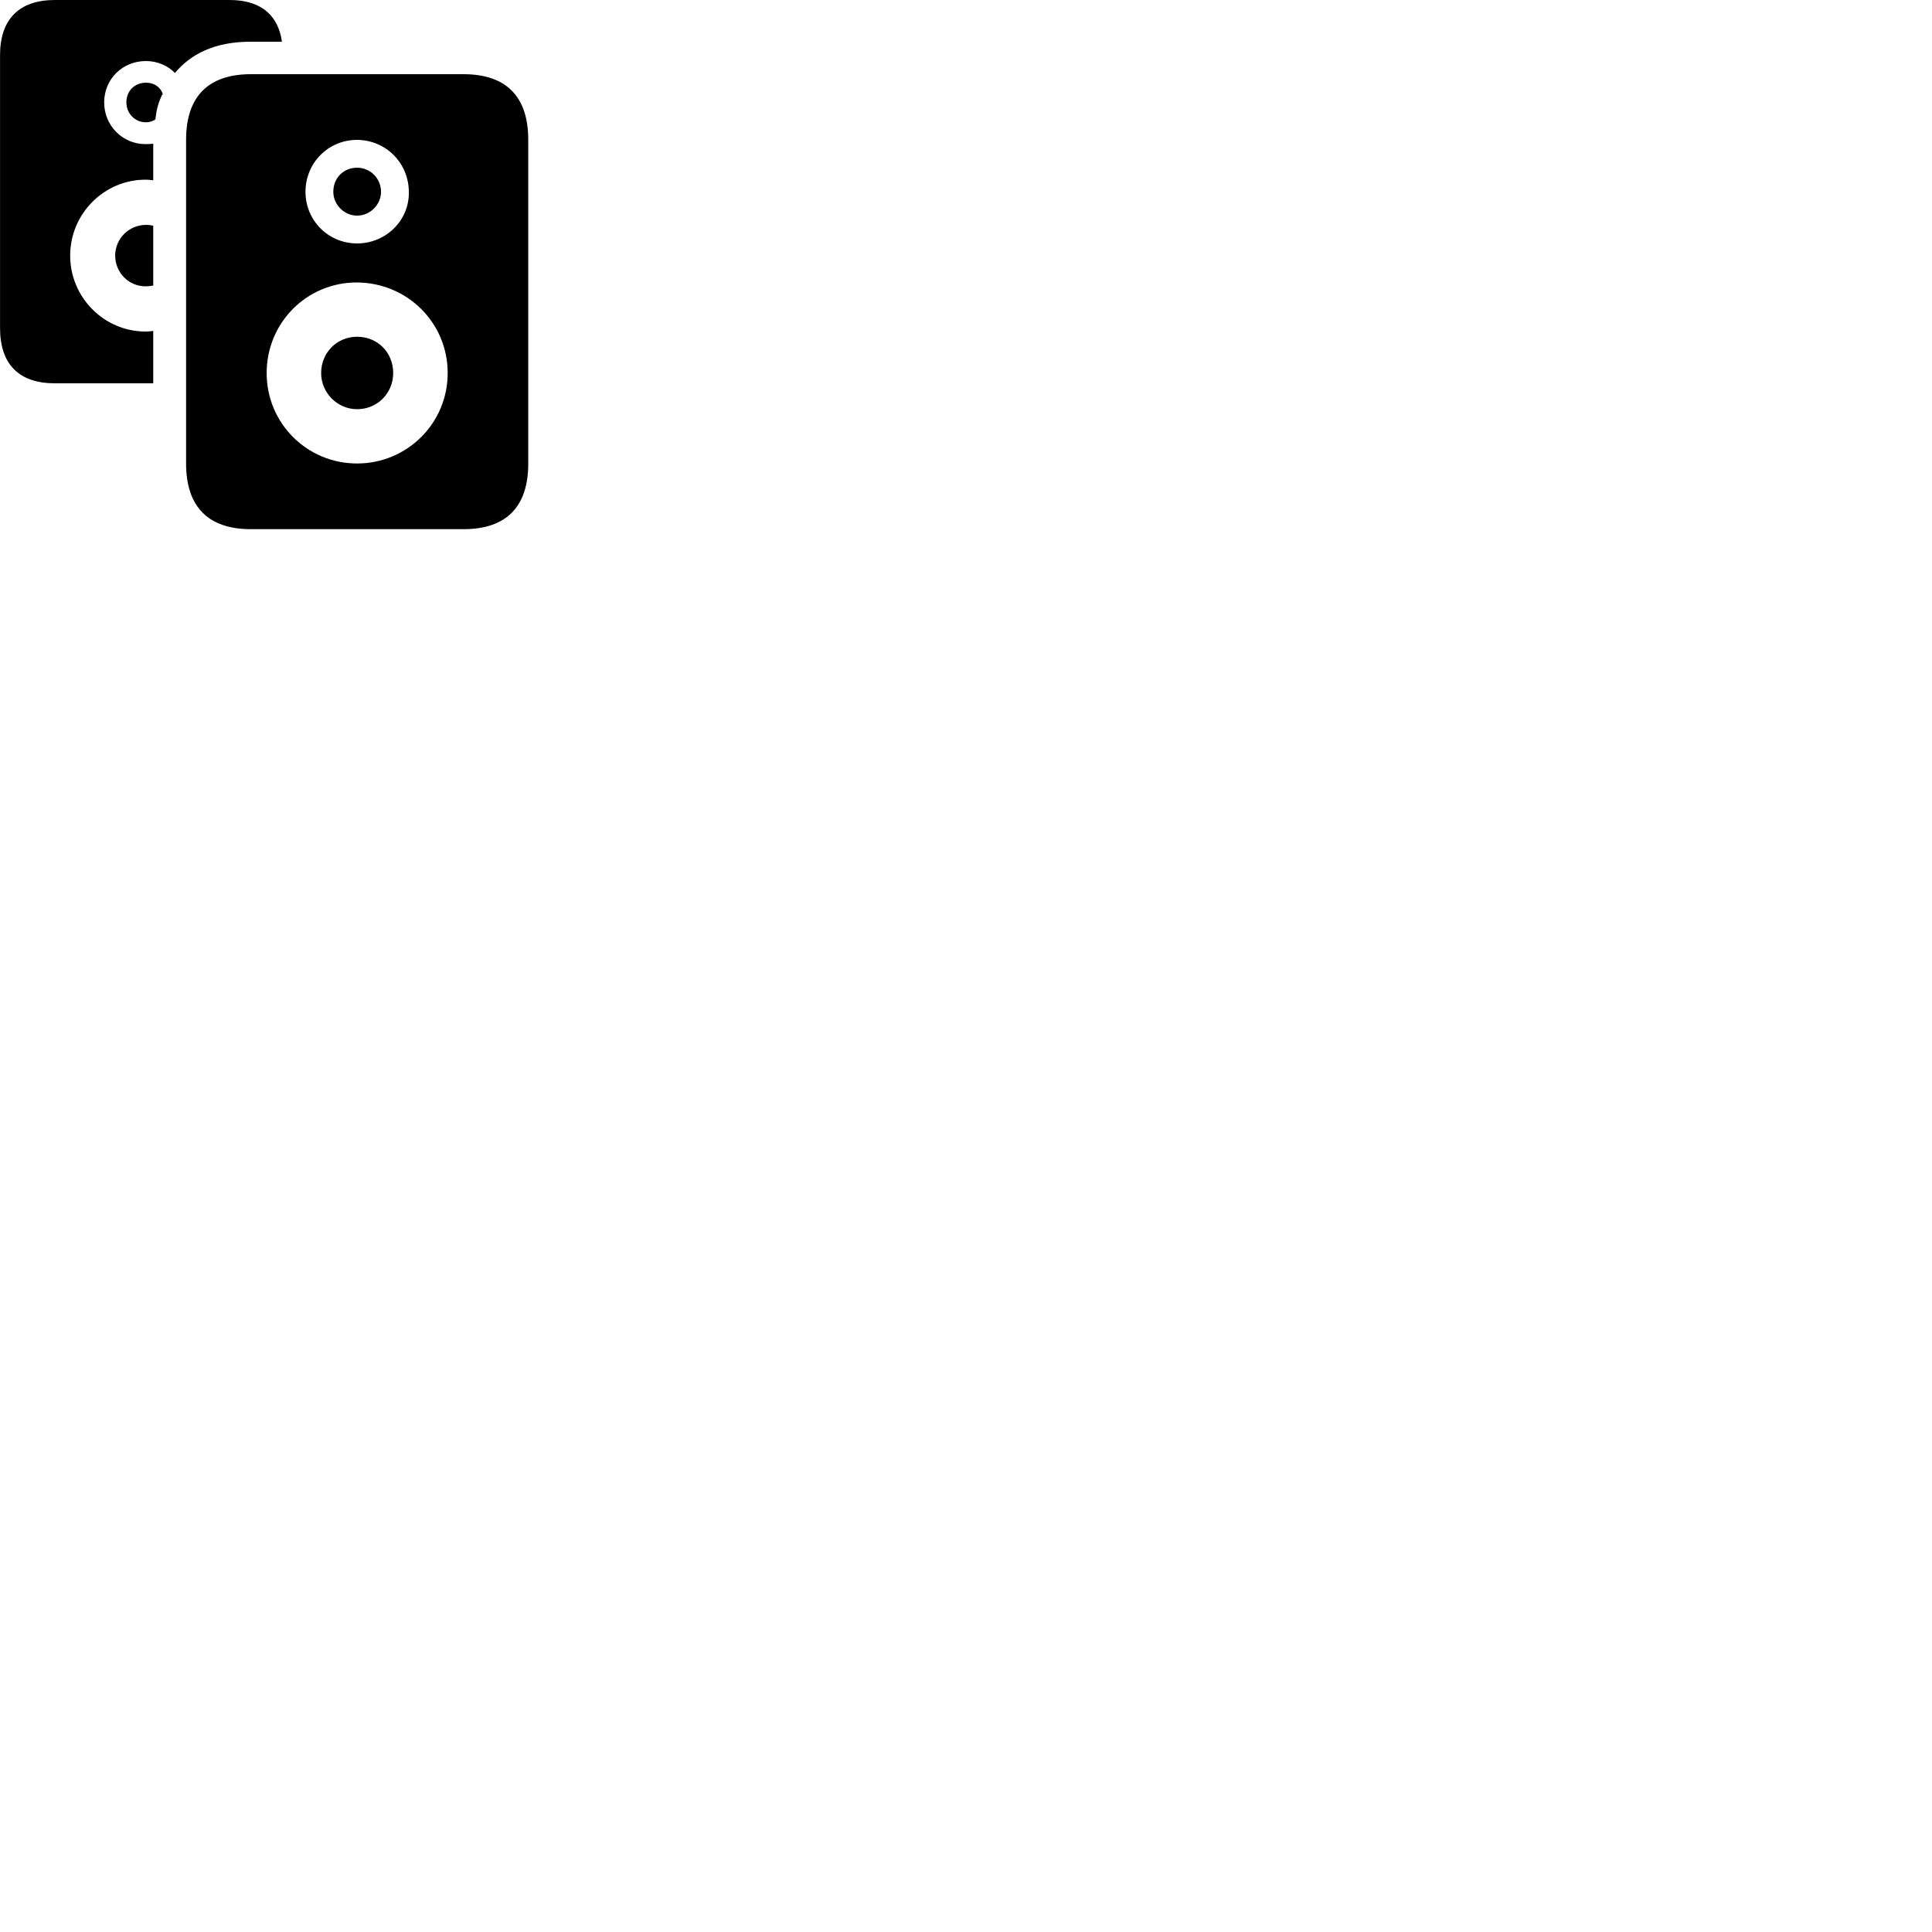 
        <svg xmlns="http://www.w3.org/2000/svg" viewBox="0 0 100 100">
            <path d="M2.832 19.84H7.932V17.13C7.802 17.14 7.702 17.16 7.532 17.16C5.392 17.16 3.632 15.4 3.632 13.23C3.632 11.06 5.392 9.3 7.532 9.3C7.702 9.3 7.812 9.32 7.932 9.33V7.44C7.832 7.45 7.712 7.46 7.532 7.46C6.342 7.46 5.392 6.5 5.392 5.3C5.392 4.07 6.372 3.15 7.562 3.16C8.152 3.16 8.712 3.41 9.052 3.78C9.852 2.82 11.082 2.16 12.952 2.16H14.592C14.582 2.11 14.562 2 14.552 1.92C14.282 0.67 13.382 0 11.882 0H2.832C0.992 0 0.002 1 0.002 2.85V16.98C0.002 18.86 0.992 19.84 2.832 19.84ZM9.632 7.23V24C9.632 26.23 10.782 27.39 12.982 27.39H23.992C26.202 27.39 27.342 26.23 27.342 24V7.23C27.342 5 26.202 3.84 23.992 3.84H12.982C10.782 3.84 9.632 5 9.632 7.23ZM6.542 5.3C6.542 5.87 6.982 6.33 7.552 6.33C7.782 6.33 7.982 6.23 8.042 6.18C8.102 5.67 8.182 5.32 8.422 4.85C8.302 4.52 7.992 4.28 7.562 4.28C6.992 4.28 6.542 4.68 6.542 5.3ZM18.482 12.6C16.992 12.6 15.812 11.41 15.812 9.93C15.812 8.43 16.992 7.24 18.482 7.24C19.972 7.25 21.152 8.43 21.162 9.93C21.192 11.41 19.972 12.6 18.482 12.6ZM18.482 11.16C19.172 11.16 19.722 10.58 19.722 9.93C19.722 9.23 19.162 8.68 18.482 8.68C17.792 8.68 17.252 9.2 17.252 9.93C17.252 10.58 17.802 11.16 18.482 11.16ZM5.962 13.23C5.962 14.1 6.652 14.82 7.532 14.82C7.712 14.82 7.862 14.79 7.932 14.78V11.68C7.862 11.67 7.722 11.64 7.562 11.64C6.672 11.64 5.962 12.35 5.962 13.23ZM18.482 23.99C15.892 23.99 13.802 21.91 13.802 19.31C13.802 16.69 15.892 14.61 18.482 14.62C21.072 14.64 23.172 16.69 23.172 19.31C23.172 21.91 21.072 23.99 18.482 23.99ZM18.482 21.18C19.552 21.18 20.352 20.33 20.352 19.31C20.352 18.25 19.552 17.43 18.482 17.43C17.442 17.43 16.622 18.25 16.622 19.31C16.622 20.33 17.462 21.18 18.482 21.18Z" />
        </svg>
    